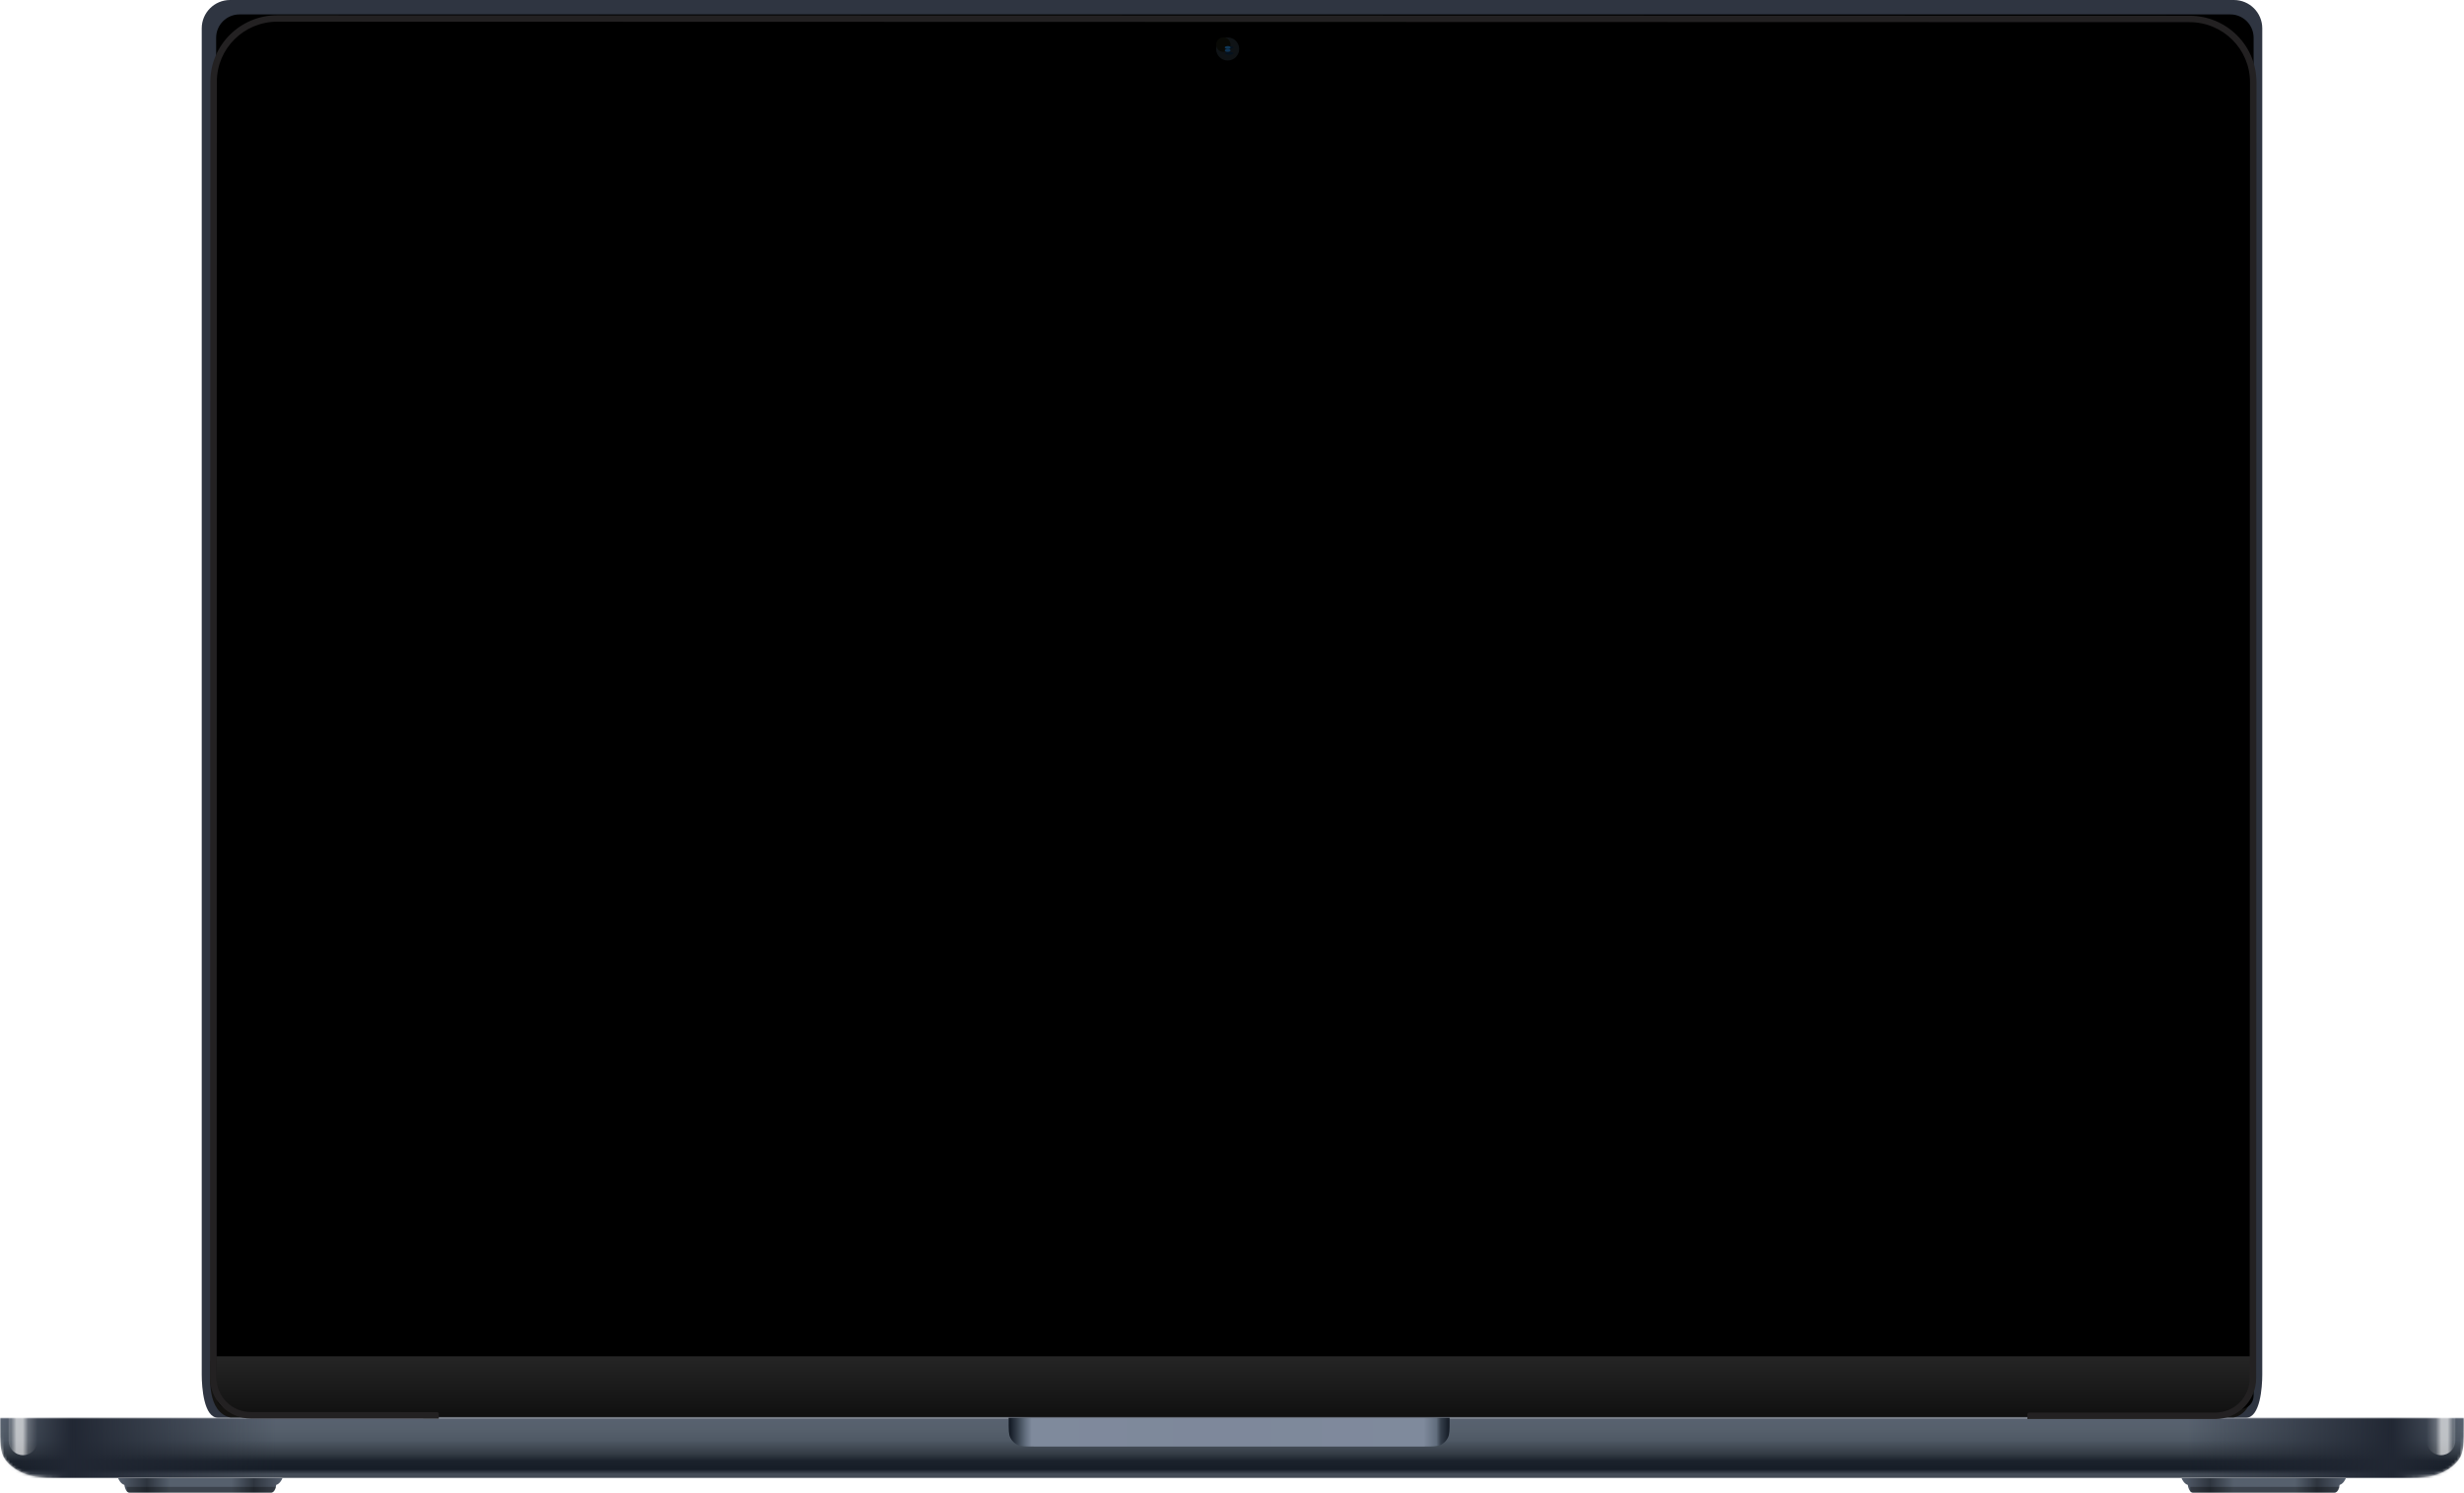 <svg width="855" height="518" fill="none" xmlns="http://www.w3.org/2000/svg"><path d="M811.849 515.308C812.996 515 813.761 513.641 814 513H757C757.239 513.641 758.004 515 759.151 515.308C759.27 516.205 759.796 518 760.943 518H810.057C811.204 518 811.73 516.205 811.849 515.308Z" fill="url(#paint0_linear_1072_6639)"/><path fill-rule="evenodd" clip-rule="evenodd" d="M811.819 516H760V517.605C760.251 517.842 760.563 518 760.943 518H810.057C811.127 518 811.656 516.751 811.819 516Z" fill="black" fill-opacity="0.3"/><path d="M95.849 515.308C96.996 515 97.761 513.641 98 513H41C41.239 513.641 42.004 515 43.151 515.308C43.27 516.205 43.796 518 44.943 518H94.057C95.204 518 95.73 516.205 95.849 515.308Z" fill="url(#paint1_linear_1072_6639)"/><path fill-rule="evenodd" clip-rule="evenodd" d="M95.819 516H44V517.605C44.252 517.842 44.563 518 44.943 518H94.057C95.127 518 95.656 516.751 95.819 516Z" fill="black" fill-opacity="0.3"/><mask id="mask0_1072_6639" style="mask-type:alpha" maskUnits="userSpaceOnUse" x="0" y="492" width="855" height="21"><path d="M855 494.247V492H0V494.247C0 500.811 0 504.093 1.839 506.6C3.457 508.806 6.039 510.599 9.214 511.722C12.824 513 17.549 513 27 513H828C837.451 513 842.176 513 845.786 511.722C848.961 510.599 851.543 508.806 853.161 506.6C855 504.093 855 500.811 855 494.247Z" fill="white"/></mask><g mask="url(#mask0_1072_6639)"><path d="M855 494.247V492H0V494.247C0 500.811 0 504.093 1.839 506.6C3.457 508.806 6.039 510.599 9.214 511.722C12.824 513 17.549 513 27 513H828C837.451 513 842.176 513 845.786 511.722C848.961 510.599 851.543 508.806 853.161 506.6C855 504.093 855 500.811 855 494.247Z" fill="url(#paint2_linear_1072_6639)"/><rect x="759" y="492" width="96" height="21" fill="url(#paint3_linear_1072_6639)"/><rect width="96" height="21" transform="matrix(-1 0 0 1 96 492)" fill="url(#paint4_linear_1072_6639)"/><g filter="url(#filter0_f_1072_6639)"><path d="M3 489H13V500C13 502.761 10.761 505 8 505C5.239 505 3 502.761 3 500V489Z" fill="url(#paint5_linear_1072_6639)"/></g><g filter="url(#filter1_f_1072_6639)"><path d="M852 489H842V500C842 502.761 844.239 505 847 505C849.761 505 852 502.761 852 500V489Z" fill="url(#paint6_linear_1072_6639)"/></g></g><path d="M503 492V493.148C503 496.247 503 497.796 502.397 498.979C501.867 500.02 501.02 500.867 499.979 501.397C498.796 502 497.247 502 494.148 502H358.852C355.753 502 354.204 502 353.021 501.397C351.98 500.867 351.133 500.02 350.603 498.979C350 497.796 350 496.247 350 493.148V492H503Z" fill="url(#paint7_linear_1072_6639)"/><path d="M785 9.842C785 4.406 780.594 0 775.158 0H79.842C74.406 0 70 4.406 70 9.842L70 477.034C70 481.524 70.749 492 75.621 492H779.379C784.251 492 785 481.524 785 477.034V9.842Z" fill="#2F3541"/><mask id="mask1_1072_6639" style="mask-type:alpha" maskUnits="userSpaceOnUse" x="70" y="469" width="715" height="23"><path d="M70 492V477.161C70 472.654 73.654 469 78.161 469H776.839C781.346 469 785 472.654 785 477.161V492H779.379H75.621H70Z" fill="black"/></mask><g mask="url(#mask1_1072_6639)"><g filter="url(#filter2_d_1072_6639)"><path d="M774.822 492C783.206 489.963 781.914 477.926 781.946 472.752C781.948 472.339 781.606 471.998 781.194 472.022C768.702 472.761 773.139 491.65 766 492H774.822Z" fill="#141311"/></g><g filter="url(#filter3_d_1072_6639)"><path d="M80.178 492C71.794 489.963 73.086 477.926 73.054 472.752C73.052 472.339 73.394 471.998 73.806 472.022C86.298 472.761 81.861 491.65 89 492H80.178Z" fill="#141311"/></g></g><path d="M773.895 5H83.105C78.629 5 75 8.629 75 13.105V484.368C75 486.926 77.074 489 79.632 489H777.368C779.926 489 782 486.926 782 484.368V13.105C782 8.629 778.371 5 773.895 5Z" fill="black"/><g filter="url(#filter4_ii_1072_6639)"><path d="M769.992 492C776.612 492 781.982 486.003 782 478.598V471H75V478.56C75 485.983 80.376 492 87.008 492H769.992Z" fill="url(#paint8_linear_1072_6639)"/></g><g filter="url(#filter5_ii_1072_6639)"><path fill-rule="evenodd" clip-rule="evenodd" d="M759.783 5.172L96.217 5.006C83.395 5.003 72.997 15.327 72.994 28.067L72.881 477.863C72.879 485.67 79.248 492.002 87.107 492.004L152.266 492.02L152.266 490.367C152.266 490.047 152.007 489.788 151.687 489.788L87.108 489.771C80.49 489.77 75.126 484.438 75.128 477.863L75.241 28.067C75.244 16.561 84.635 7.235 96.217 7.238L759.782 7.405C771.364 7.408 780.75 16.738 780.747 28.244L780.634 478.04C780.633 484.615 775.266 489.944 768.648 489.943L704.069 489.926C703.749 489.926 703.49 490.185 703.49 490.505L703.489 492.158L768.648 492.175C776.506 492.177 782.879 485.849 782.881 478.041L782.994 28.245C782.997 15.505 772.605 5.176 759.783 5.172Z" fill="#232122"/></g><path d="M378 16H384.832C385.312 16 385.701 16.389 385.701 16.868V27.263C385.701 28.222 386.478 29 387.437 29H466.563C467.522 29 468.3 28.222 468.3 27.263V16.868C468.3 16.389 468.689 16 469.168 16H476H378Z" fill="black"/><g filter="url(#filter6_f_1072_6639)"><circle cx="426" cy="17" r="4" fill="#0F1316"/></g><g filter="url(#filter7_f_1072_6639)"><circle cx="424.5" cy="15.5" r="2.5" fill="#080905"/></g><g filter="url(#filter8_f_1072_6639)"><ellipse cx="426.5" cy="18.5" rx="1.5" ry="0.5" fill="#05111D"/></g><g filter="url(#filter9_f_1072_6639)"><ellipse cx="426.5" cy="16.5" rx="1.5" ry="0.5" fill="#05111D"/></g><g filter="url(#filter10_f_1072_6639)"><ellipse cx="426" cy="17.5" rx="1" ry="0.5" fill="#0F3455"/></g><g filter="url(#filter11_f_1072_6639)"><ellipse cx="426" cy="16.5" rx="1" ry="0.5" fill="#0F3857"/></g><defs><filter id="filter0_f_1072_6639" x="2.132" y="488.132" width="11.737" height="17.737" filterUnits="userSpaceOnUse" color-interpolation-filters="sRGB"><feFlood flood-opacity="0" result="BackgroundImageFix"/><feBlend mode="normal" in="SourceGraphic" in2="BackgroundImageFix" result="shape"/><feGaussianBlur stdDeviation="0.434" result="effect1_foregroundBlur_1072_6639"/></filter><filter id="filter1_f_1072_6639" x="841.132" y="488.132" width="11.737" height="17.737" filterUnits="userSpaceOnUse" color-interpolation-filters="sRGB"><feFlood flood-opacity="0" result="BackgroundImageFix"/><feBlend mode="normal" in="SourceGraphic" in2="BackgroundImageFix" result="shape"/><feGaussianBlur stdDeviation="0.434" result="effect1_foregroundBlur_1072_6639"/></filter><filter id="filter2_d_1072_6639" x="765.855" y="471.732" width="16.579" height="20.558" filterUnits="userSpaceOnUse" color-interpolation-filters="sRGB"><feFlood flood-opacity="0" result="BackgroundImageFix"/><feColorMatrix in="SourceAlpha" type="matrix" values="0 0 0 0 0 0 0 0 0 0 0 0 0 0 0 0 0 0 127 0" result="hardAlpha"/><feOffset dx="0.145"/><feGaussianBlur stdDeviation="0.145"/><feComposite in2="hardAlpha" operator="out"/><feColorMatrix type="matrix" values="0 0 0 0 0.078 0 0 0 0 0.075 0 0 0 0 0.067 0 0 0 1 0"/><feBlend mode="normal" in2="BackgroundImageFix" result="effect1_dropShadow_1072_6639"/><feBlend mode="normal" in="SourceGraphic" in2="effect1_dropShadow_1072_6639" result="shape"/></filter><filter id="filter3_d_1072_6639" x="72.566" y="471.732" width="16.579" height="20.558" filterUnits="userSpaceOnUse" color-interpolation-filters="sRGB"><feFlood flood-opacity="0" result="BackgroundImageFix"/><feColorMatrix in="SourceAlpha" type="matrix" values="0 0 0 0 0 0 0 0 0 0 0 0 0 0 0 0 0 0 127 0" result="hardAlpha"/><feOffset dx="-0.145"/><feGaussianBlur stdDeviation="0.145"/><feComposite in2="hardAlpha" operator="out"/><feColorMatrix type="matrix" values="0 0 0 0 0.078 0 0 0 0 0.075 0 0 0 0 0.067 0 0 0 1 0"/><feBlend mode="normal" in2="BackgroundImageFix" result="effect1_dropShadow_1072_6639"/><feBlend mode="normal" in="SourceGraphic" in2="effect1_dropShadow_1072_6639" result="shape"/></filter><filter id="filter4_ii_1072_6639" x="74.855" y="470.855" width="707.289" height="21.145" filterUnits="userSpaceOnUse" color-interpolation-filters="sRGB"><feFlood flood-opacity="0" result="BackgroundImageFix"/><feBlend mode="normal" in="SourceGraphic" in2="BackgroundImageFix" result="shape"/><feColorMatrix in="SourceAlpha" type="matrix" values="0 0 0 0 0 0 0 0 0 0 0 0 0 0 0 0 0 0 127 0" result="hardAlpha"/><feOffset dx="-0.145" dy="-0.145"/><feGaussianBlur stdDeviation="0.145"/><feComposite in2="hardAlpha" operator="arithmetic" k2="-1" k3="1"/><feColorMatrix type="matrix" values="0 0 0 0 0 0 0 0 0 0 0 0 0 0 0 0 0 0 0.5 0"/><feBlend mode="normal" in2="shape" result="effect1_innerShadow_1072_6639"/><feColorMatrix in="SourceAlpha" type="matrix" values="0 0 0 0 0 0 0 0 0 0 0 0 0 0 0 0 0 0 127 0" result="hardAlpha"/><feOffset dx="0.145" dy="-0.145"/><feGaussianBlur stdDeviation="0.145"/><feComposite in2="hardAlpha" operator="arithmetic" k2="-1" k3="1"/><feColorMatrix type="matrix" values="0 0 0 0 0 0 0 0 0 0 0 0 0 0 0 0 0 0 0.5 0"/><feBlend mode="normal" in2="effect1_innerShadow_1072_6639" result="effect2_innerShadow_1072_6639"/></filter><filter id="filter5_ii_1072_6639" x="72.881" y="5.006" width="710.113" height="487.314" filterUnits="userSpaceOnUse" color-interpolation-filters="sRGB"><feFlood flood-opacity="0" result="BackgroundImageFix"/><feBlend mode="normal" in="SourceGraphic" in2="BackgroundImageFix" result="shape"/><feColorMatrix in="SourceAlpha" type="matrix" values="0 0 0 0 0 0 0 0 0 0 0 0 0 0 0 0 0 0 127 0" result="hardAlpha"/><feOffset dy="0.145"/><feGaussianBlur stdDeviation="0.217"/><feComposite in2="hardAlpha" operator="arithmetic" k2="-1" k3="1"/><feColorMatrix type="matrix" values="0 0 0 0 1 0 0 0 0 1 0 0 0 0 1 0 0 0 0.1 0"/><feBlend mode="normal" in2="shape" result="effect1_innerShadow_1072_6639"/><feColorMatrix in="SourceAlpha" type="matrix" values="0 0 0 0 0 0 0 0 0 0 0 0 0 0 0 0 0 0 127 0" result="hardAlpha"/><feOffset dy="0.145"/><feGaussianBlur stdDeviation="0.145"/><feComposite in2="hardAlpha" operator="arithmetic" k2="-1" k3="1"/><feColorMatrix type="matrix" values="0 0 0 0 0 0 0 0 0 0 0 0 0 0 0 0 0 0 0.5 0"/><feBlend mode="normal" in2="effect1_innerShadow_1072_6639" result="effect2_innerShadow_1072_6639"/></filter><filter id="filter6_f_1072_6639" x="421.711" y="12.71" width="8.579" height="8.579" filterUnits="userSpaceOnUse" color-interpolation-filters="sRGB"><feFlood flood-opacity="0" result="BackgroundImageFix"/><feBlend mode="normal" in="SourceGraphic" in2="BackgroundImageFix" result="shape"/><feGaussianBlur stdDeviation="0.145" result="effect1_foregroundBlur_1072_6639"/></filter><filter id="filter7_f_1072_6639" x="421.711" y="12.71" width="5.579" height="5.579" filterUnits="userSpaceOnUse" color-interpolation-filters="sRGB"><feFlood flood-opacity="0" result="BackgroundImageFix"/><feBlend mode="normal" in="SourceGraphic" in2="BackgroundImageFix" result="shape"/><feGaussianBlur stdDeviation="0.145" result="effect1_foregroundBlur_1072_6639"/></filter><filter id="filter8_f_1072_6639" x="424.711" y="17.71" width="3.579" height="1.579" filterUnits="userSpaceOnUse" color-interpolation-filters="sRGB"><feFlood flood-opacity="0" result="BackgroundImageFix"/><feBlend mode="normal" in="SourceGraphic" in2="BackgroundImageFix" result="shape"/><feGaussianBlur stdDeviation="0.145" result="effect1_foregroundBlur_1072_6639"/></filter><filter id="filter9_f_1072_6639" x="424.711" y="15.71" width="3.579" height="1.579" filterUnits="userSpaceOnUse" color-interpolation-filters="sRGB"><feFlood flood-opacity="0" result="BackgroundImageFix"/><feBlend mode="normal" in="SourceGraphic" in2="BackgroundImageFix" result="shape"/><feGaussianBlur stdDeviation="0.145" result="effect1_foregroundBlur_1072_6639"/></filter><filter id="filter10_f_1072_6639" x="424.711" y="16.71" width="2.579" height="1.579" filterUnits="userSpaceOnUse" color-interpolation-filters="sRGB"><feFlood flood-opacity="0" result="BackgroundImageFix"/><feBlend mode="normal" in="SourceGraphic" in2="BackgroundImageFix" result="shape"/><feGaussianBlur stdDeviation="0.145" result="effect1_foregroundBlur_1072_6639"/></filter><filter id="filter11_f_1072_6639" x="424.711" y="15.71" width="2.579" height="1.579" filterUnits="userSpaceOnUse" color-interpolation-filters="sRGB"><feFlood flood-opacity="0" result="BackgroundImageFix"/><feBlend mode="normal" in="SourceGraphic" in2="BackgroundImageFix" result="shape"/><feGaussianBlur stdDeviation="0.145" result="effect1_foregroundBlur_1072_6639"/></filter><linearGradient id="paint0_linear_1072_6639" x1="757" y1="515.5" x2="814" y2="515.5" gradientUnits="userSpaceOnUse"><stop stop-color="#565F6D"/><stop offset="0.173" stop-color="#2E353F"/><stop offset="0.318" stop-color="#56606D"/><stop offset="0.691" stop-color="#56606D"/><stop offset="0.826" stop-color="#2E353F"/><stop offset="1" stop-color="#565F6D"/></linearGradient><linearGradient id="paint1_linear_1072_6639" x1="41" y1="515.5" x2="98" y2="515.5" gradientUnits="userSpaceOnUse"><stop stop-color="#565F6D"/><stop offset="0.173" stop-color="#2E353F"/><stop offset="0.318" stop-color="#56606D"/><stop offset="0.691" stop-color="#56606D"/><stop offset="0.826" stop-color="#2E353F"/><stop offset="1" stop-color="#565F6D"/></linearGradient><linearGradient id="paint2_linear_1072_6639" x1="427.5" y1="492" x2="427.5" y2="513" gradientUnits="userSpaceOnUse"><stop stop-color="#586170"/><stop offset="0.193" stop-color="#56606C"/><stop offset="0.376" stop-color="#4F5965"/><stop offset="0.599" stop-color="#343C45"/><stop offset="0.714" stop-color="#1B222C"/><stop offset="0.852" stop-color="#161D27"/><stop offset="0.931" stop-color="#444C57"/></linearGradient><linearGradient id="paint3_linear_1072_6639" x1="855" y1="502.818" x2="759" y2="502.818" gradientUnits="userSpaceOnUse"><stop stop-color="#212733" stop-opacity="0"/><stop offset="0.26" stop-color="#212733"/><stop offset="1" stop-color="#212733" stop-opacity="0"/></linearGradient><linearGradient id="paint4_linear_1072_6639" x1="96" y1="10.818" x2="3.28588e-08" y2="10.818" gradientUnits="userSpaceOnUse"><stop stop-color="#212733" stop-opacity="0"/><stop offset="0.26" stop-color="#212733"/><stop offset="1" stop-color="#212733" stop-opacity="0"/></linearGradient><linearGradient id="paint5_linear_1072_6639" x1="3" y1="494.486" x2="13" y2="494.486" gradientUnits="userSpaceOnUse"><stop offset="0.088" stop-color="white" stop-opacity="0.17"/><stop offset="0.272" stop-color="white" stop-opacity="0.65"/><stop offset="0.49" stop-color="white" stop-opacity="0.65"/><stop offset="0.677" stop-color="white" stop-opacity="0.19"/><stop offset="1" stop-color="white" stop-opacity="0"/></linearGradient><linearGradient id="paint6_linear_1072_6639" x1="852" y1="494.486" x2="842" y2="494.486" gradientUnits="userSpaceOnUse"><stop offset="0.088" stop-color="white" stop-opacity="0.17"/><stop offset="0.272" stop-color="white" stop-opacity="0.65"/><stop offset="0.49" stop-color="white" stop-opacity="0.65"/><stop offset="0.677" stop-color="white" stop-opacity="0.19"/><stop offset="1" stop-color="white" stop-opacity="0"/></linearGradient><linearGradient id="paint7_linear_1072_6639" x1="350.362" y1="496.848" x2="503" y2="496.848" gradientUnits="userSpaceOnUse"><stop stop-color="#131A24"/><stop offset="0.016" stop-color="#343E4A"/><stop offset="0.036" stop-color="#626E7E"/><stop offset="0.05" stop-color="#7F8A9C"/><stop offset="0.479" stop-color="#7E889B"/><stop offset="0.941" stop-color="#7F8A9C"/><stop offset="0.97" stop-color="#626E7E"/><stop offset="0.98" stop-color="#343E4A"/><stop offset="1" stop-color="#131A24"/></linearGradient><linearGradient id="paint8_linear_1072_6639" x1="428.5" y1="471" x2="428.5" y2="492" gradientUnits="userSpaceOnUse"><stop stop-color="#252525"/><stop offset="1" stop-color="#101010"/></linearGradient></defs></svg>